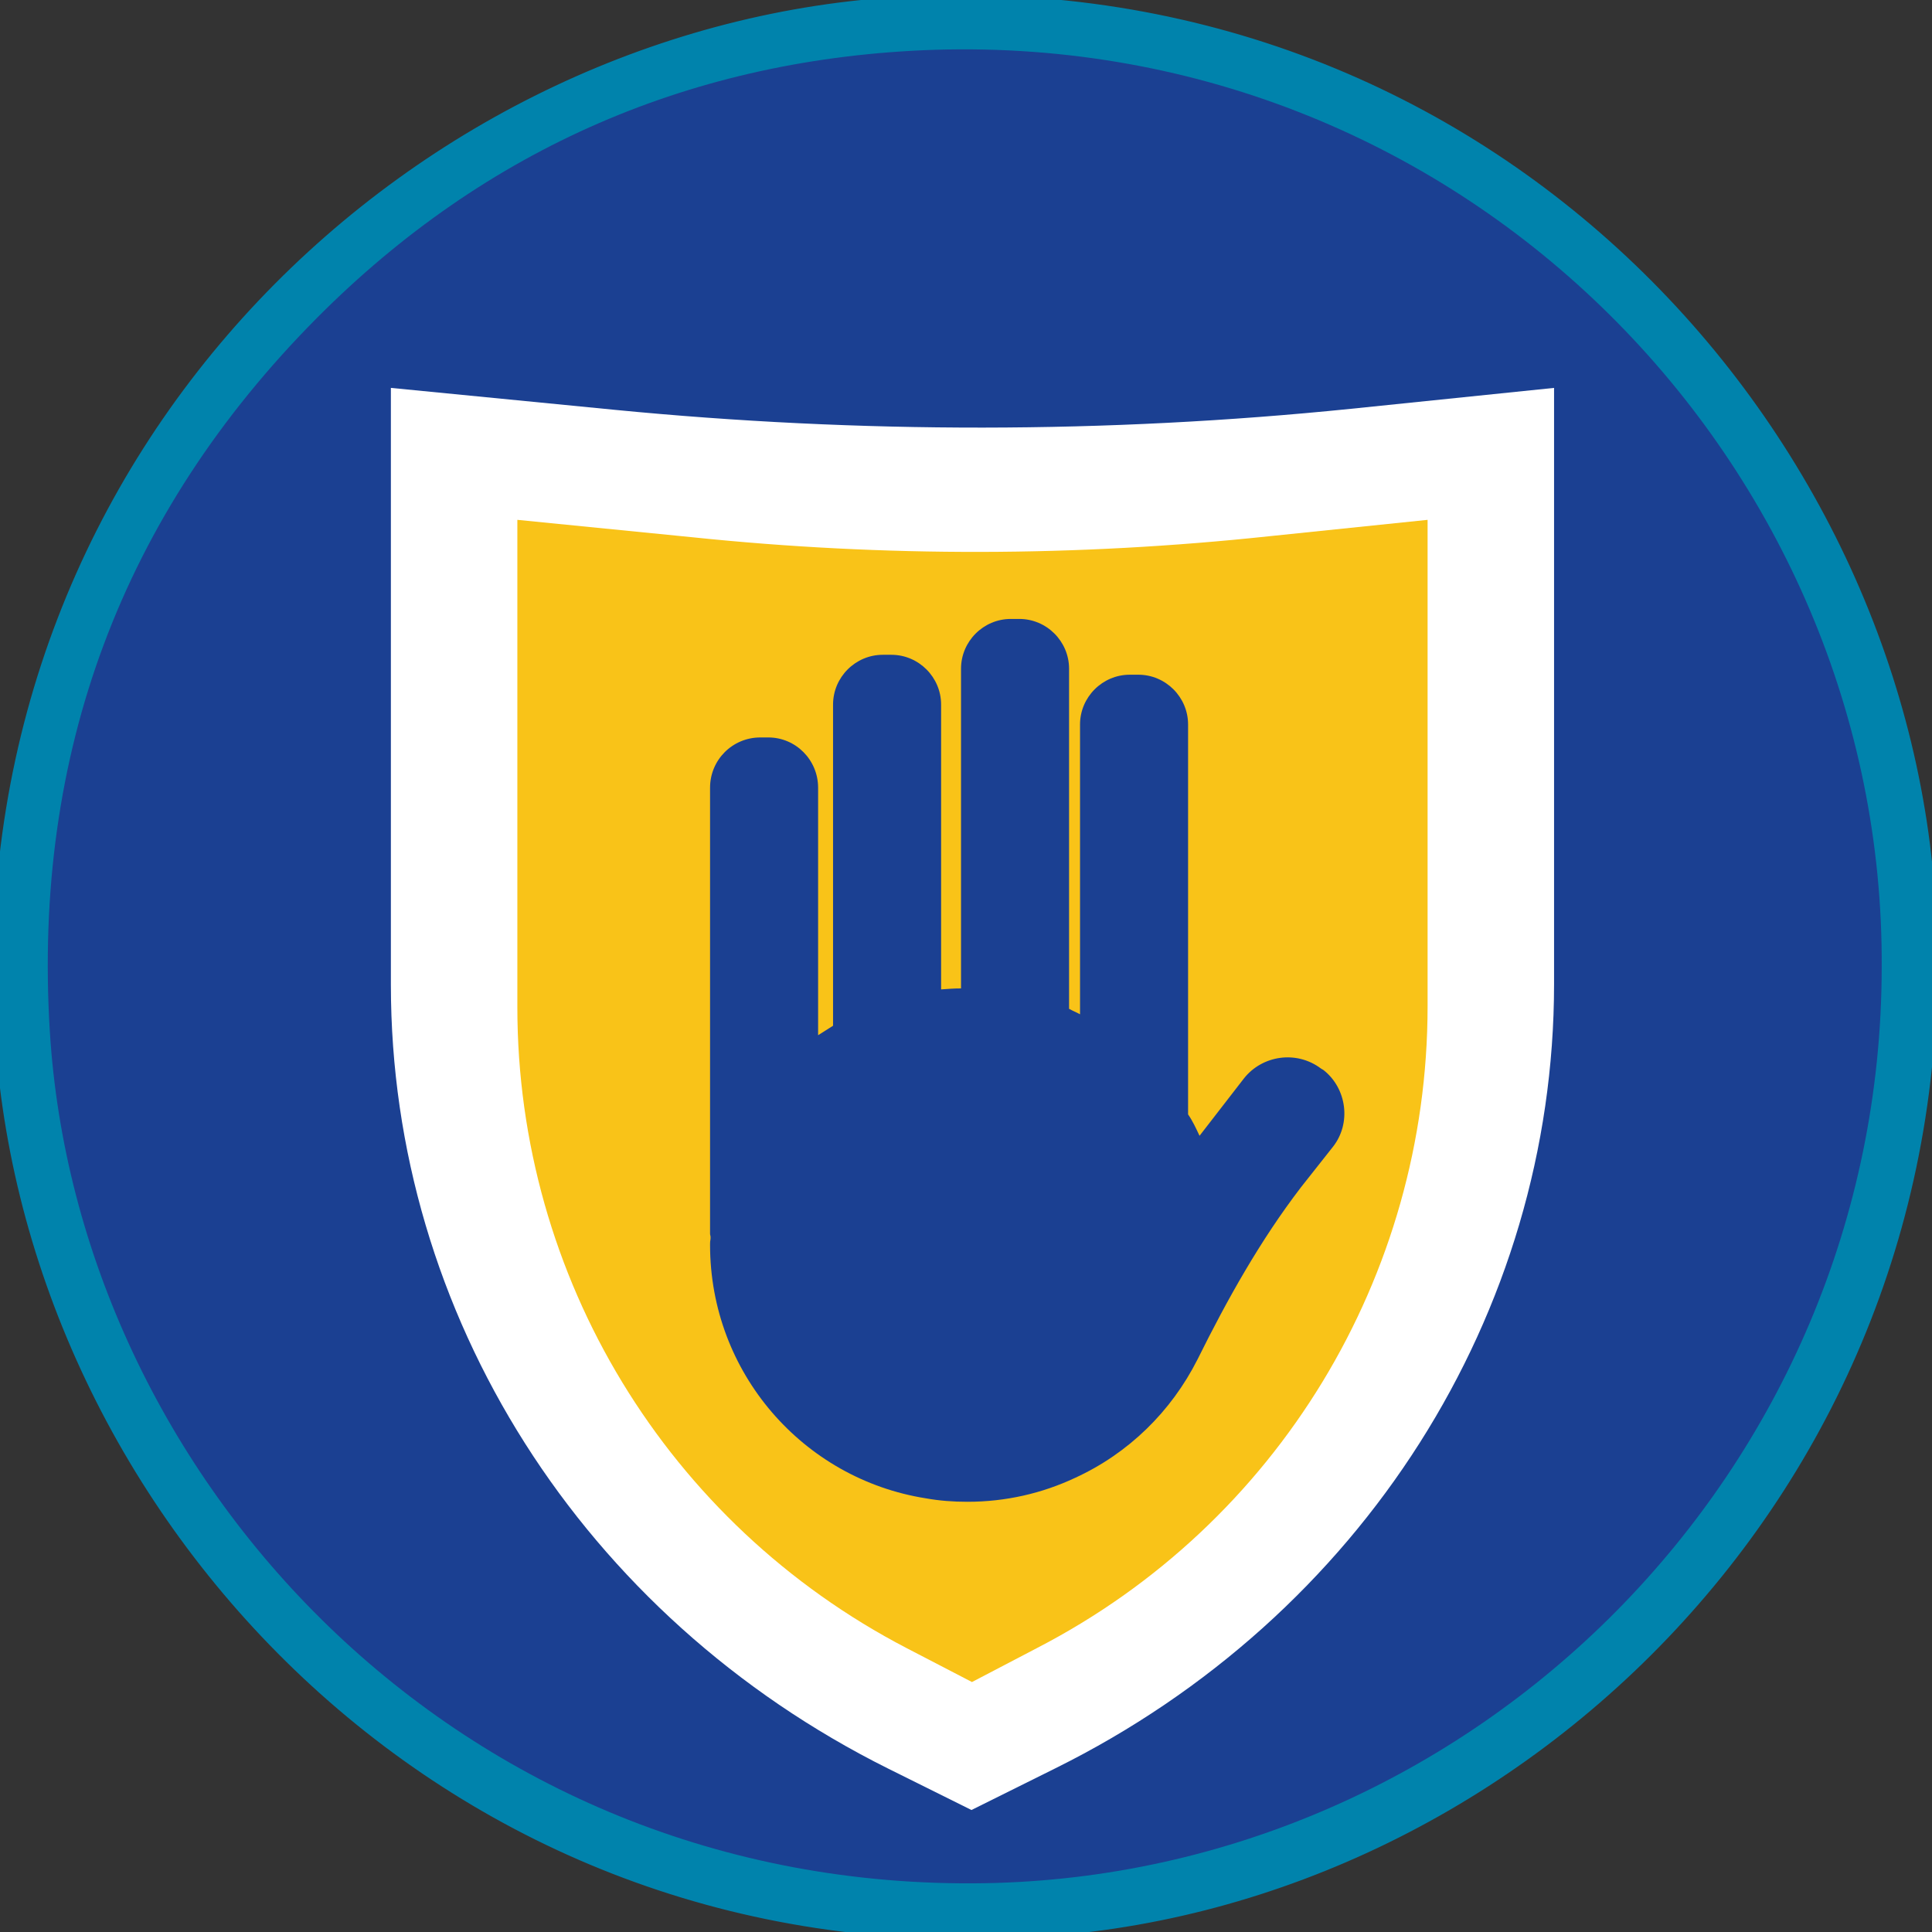 <?xml version="1.0" encoding="UTF-8"?>
<!DOCTYPE svg PUBLIC "-//W3C//DTD SVG 1.1//EN" "http://www.w3.org/Graphics/SVG/1.1/DTD/svg11.dtd">
<svg version="1.2" width="38.8mm" height="38.8mm" viewBox="0 0 3880 3880" preserveAspectRatio="xMidYMid" fill-rule="evenodd" stroke-width="28.222" stroke-linejoin="round" xmlns="http://www.w3.org/2000/svg" xmlns:ooo="http://xml.openoffice.org/svg/export" xmlns:xlink="http://www.w3.org/1999/xlink" xmlns:presentation="http://sun.com/xmlns/staroffice/presentation" xmlns:smil="http://www.w3.org/2001/SMIL20/" xmlns:anim="urn:oasis:names:tc:opendocument:xmlns:animation:1.0" xml:space="preserve">
 <rect x="0" y="0" width="3880" height="3880" fill="#333333" stroke="none"/>
 <defs class="ClipPathGroup">
  <clipPath id="presentation_clip_path" clipPathUnits="userSpaceOnUse">
   <rect x="0" y="0" width="3880" height="3880"/>
  </clipPath>
  <clipPath id="presentation_clip_path_shrink" clipPathUnits="userSpaceOnUse">
   <rect x="3" y="3" width="3873" height="3873"/>
  </clipPath>
 </defs>
 <defs class="TextShapeIndex">
  <g ooo:slide="id1" ooo:id-list="id3 id4 id5 id6 id7"/>
 </defs>
 <defs class="EmbeddedBulletChars">
  <g id="bullet-char-template-57356" transform="scale(0,-0)">
   <path d="M 580,1141 L 1163,571 580,0 -4,571 580,1141 Z"/>
  </g>
  <g id="bullet-char-template-57354" transform="scale(0,-0)">
   <path d="M 8,1128 L 1137,1128 1137,0 8,0 8,1128 Z"/>
  </g>
  <g id="bullet-char-template-10146" transform="scale(0,-0)">
   <path d="M 174,0 L 602,739 174,1481 1456,739 174,0 Z M 1358,739 L 309,1346 659,739 1358,739 Z"/>
  </g>
  <g id="bullet-char-template-10132" transform="scale(0,-0)">
   <path d="M 2015,739 L 1276,0 717,0 1260,543 174,543 174,936 1260,936 717,1481 1274,1481 2015,739 Z"/>
  </g>
  <g id="bullet-char-template-10007" transform="scale(0,-0)">
   <path d="M 0,-2 C -7,14 -16,27 -25,37 L 356,567 C 262,823 215,952 215,954 215,979 228,992 255,992 264,992 276,990 289,987 310,991 331,999 354,1012 L 381,999 492,748 772,1049 836,1024 860,1049 C 881,1039 901,1025 922,1006 886,937 835,863 770,784 769,783 710,716 594,584 L 774,223 C 774,196 753,168 711,139 L 727,119 C 717,90 699,76 672,76 641,76 570,178 457,381 L 164,-76 C 142,-110 111,-127 72,-127 30,-127 9,-110 8,-76 1,-67 -2,-52 -2,-32 -2,-23 -1,-13 0,-2 Z"/>
  </g>
  <g id="bullet-char-template-10004" transform="scale(0,-0)">
   <path d="M 285,-33 C 182,-33 111,30 74,156 52,228 41,333 41,471 41,549 55,616 82,672 116,743 169,778 240,778 293,778 328,747 346,684 L 369,508 C 377,444 397,411 428,410 L 1163,1116 C 1174,1127 1196,1133 1229,1133 1271,1133 1292,1118 1292,1087 L 1292,965 C 1292,929 1282,901 1262,881 L 442,47 C 390,-6 338,-33 285,-33 Z"/>
  </g>
  <g id="bullet-char-template-9679" transform="scale(0,-0)">
   <path d="M 813,0 C 632,0 489,54 383,161 276,268 223,411 223,592 223,773 276,916 383,1023 489,1130 632,1184 813,1184 992,1184 1136,1130 1245,1023 1353,916 1407,772 1407,592 1407,412 1353,268 1245,161 1136,54 992,0 813,0 Z"/>
  </g>
  <g id="bullet-char-template-8226" transform="scale(0,-0)">
   <path d="M 346,457 C 273,457 209,483 155,535 101,586 74,649 74,723 74,796 101,859 155,911 209,963 273,989 346,989 419,989 480,963 531,910 582,859 608,796 608,723 608,648 583,586 532,535 482,483 420,457 346,457 Z"/>
  </g>
  <g id="bullet-char-template-8211" transform="scale(0,-0)">
   <path d="M -4,459 L 1135,459 1135,606 -4,606 -4,459 Z"/>
  </g>
  <g id="bullet-char-template-61548" transform="scale(0,-0)">
   <path d="M 173,740 C 173,903 231,1043 346,1159 462,1274 601,1332 765,1332 928,1332 1067,1274 1183,1159 1299,1043 1357,903 1357,740 1357,577 1299,437 1183,322 1067,206 928,148 765,148 601,148 462,206 346,322 231,437 173,577 173,740 Z"/>
  </g>
 </defs>
 <defs class="TextEmbeddedBitmaps"/>
 <g>
  <g id="id2" class="Master_Slide">
   <g id="bg-id2" class="Background"/>
   <g id="bo-id2" class="BackgroundObjects"/>
  </g>
 </g>
 <g class="SlideGroup">
  <g>
   <g id="container-id1">
    <g id="id1" class="Slide" clip-path="url(#presentation_clip_path)">
     <g class="Page">
      <g class="com.sun.star.drawing.ClosedBezierShape">
       <g id="id3">
        <rect class="BoundingBox" stroke="none" fill="none" x="0" y="4" width="3878" height="3878"/>
        <path fill="#0083ac" stroke="#0083ac" d="M 3780,1945 C 3786,939 2950,68 1877,103 1394,118 977,299 637,641 246,1035 67,1516 101,2072 155,2964 916,3802 1978,3784 2958,3766 3779,2959 3780,1945 Z M 2031,3878 C 883,3931 44,3013 2,2040 -48,896 852,58 1821,7 2994,-54 3838,878 3875,1856 3919,2993 3014,3845 2031,3878 Z"/>
       </g>
      </g>
      <g class="com.sun.star.drawing.ClosedBezierShape">
       <g id="id4">
        <rect class="BoundingBox" stroke="none" fill="none" x="96" y="99" width="3685" height="3685"/>
        <path fill="rgb(27,64,146)" stroke="none" d="M 3779,1943 C 3778,2957 2957,3765 1978,3782 916,3800 154,2962 100,2070 66,1514 245,1033 636,639 976,297 1394,116 1877,100 2949,67 3785,937 3779,1943 Z"/>
       </g>
      </g>
      <g class="com.sun.star.drawing.ClosedBezierShape">
       <g id="id5">
        <rect class="BoundingBox" stroke="none" fill="none" x="785" y="779" width="2337" height="2857"/>
        <path fill="rgb(255,255,255)" stroke="none" d="M 2120,3551 L 1951,3635 1784,3552 C 1170,3246 785,2640 785,1978 L 785,779 1234,823 C 1727,871 2222,871 2713,821 L 3121,779 3121,1976 C 3121,2639 2735,3246 2120,3551 Z"/>
       </g>
      </g>
      <g class="com.sun.star.drawing.ClosedBezierShape">
       <g id="id6">
        <rect class="BoundingBox" stroke="none" fill="none" x="1039" y="1044" width="1829" height="2335"/>
        <path fill="rgb(249,195,24)" stroke="none" d="M 2084,3309 L 1952,3378 1821,3310 C 1340,3060 1039,2565 1039,2023 L 1039,1044 1391,1079 C 1776,1119 2164,1118 2548,1077 L 2867,1044 2867,2021 C 2867,2564 2565,3060 2084,3309 Z"/>
       </g>
      </g>
      <g class="com.sun.star.drawing.ClosedBezierShape">
       <g id="id7">
        <rect class="BoundingBox" stroke="none" fill="none" x="1426" y="1243" width="1275" height="1774"/>
        <path fill="rgb(27,64,146)" stroke="none" d="M 2658,2149 L 2653,2146 C 2604,2109 2535,2119 2498,2166 L 2409,2281 C 2402,2266 2395,2251 2386,2238 L 2386,1455 C 2386,1400 2341,1355 2286,1355 L 2269,1355 C 2214,1355 2169,1400 2169,1455 L 2169,2037 C 2162,2033 2154,2030 2147,2026 L 2147,1343 C 2147,1288 2102,1243 2047,1243 L 2030,1243 C 1975,1243 1930,1288 1930,1343 L 1930,1985 C 1916,1985 1904,1986 1890,1987 L 1890,1415 C 1890,1360 1845,1315 1790,1315 L 1773,1315 C 1718,1315 1673,1360 1673,1415 L 1673,2060 C 1663,2066 1653,2073 1643,2079 L 1643,1582 C 1643,1526 1598,1481 1543,1481 L 1527,1481 C 1471,1481 1426,1526 1426,1582 L 1426,2478 C 1426,2480 1427,2482 1427,2484 1427,2485 1427,2487 1427,2488 1427,2488 1426,2488 1427,2489 1426,2492 1426,2497 1426,2500 1426,2757 1613,2970 1859,3009 1887,3014 1914,3016 1943,3016 2020,3016 2093,2999 2159,2968 2266,2919 2352,2835 2405,2730 2465,2609 2531,2491 2613,2384 L 2677,2303 C 2714,2256 2705,2186 2658,2149 Z"/>
       </g>
      </g>
     </g>
    </g>
   </g>
  </g>
 </g>
</svg>